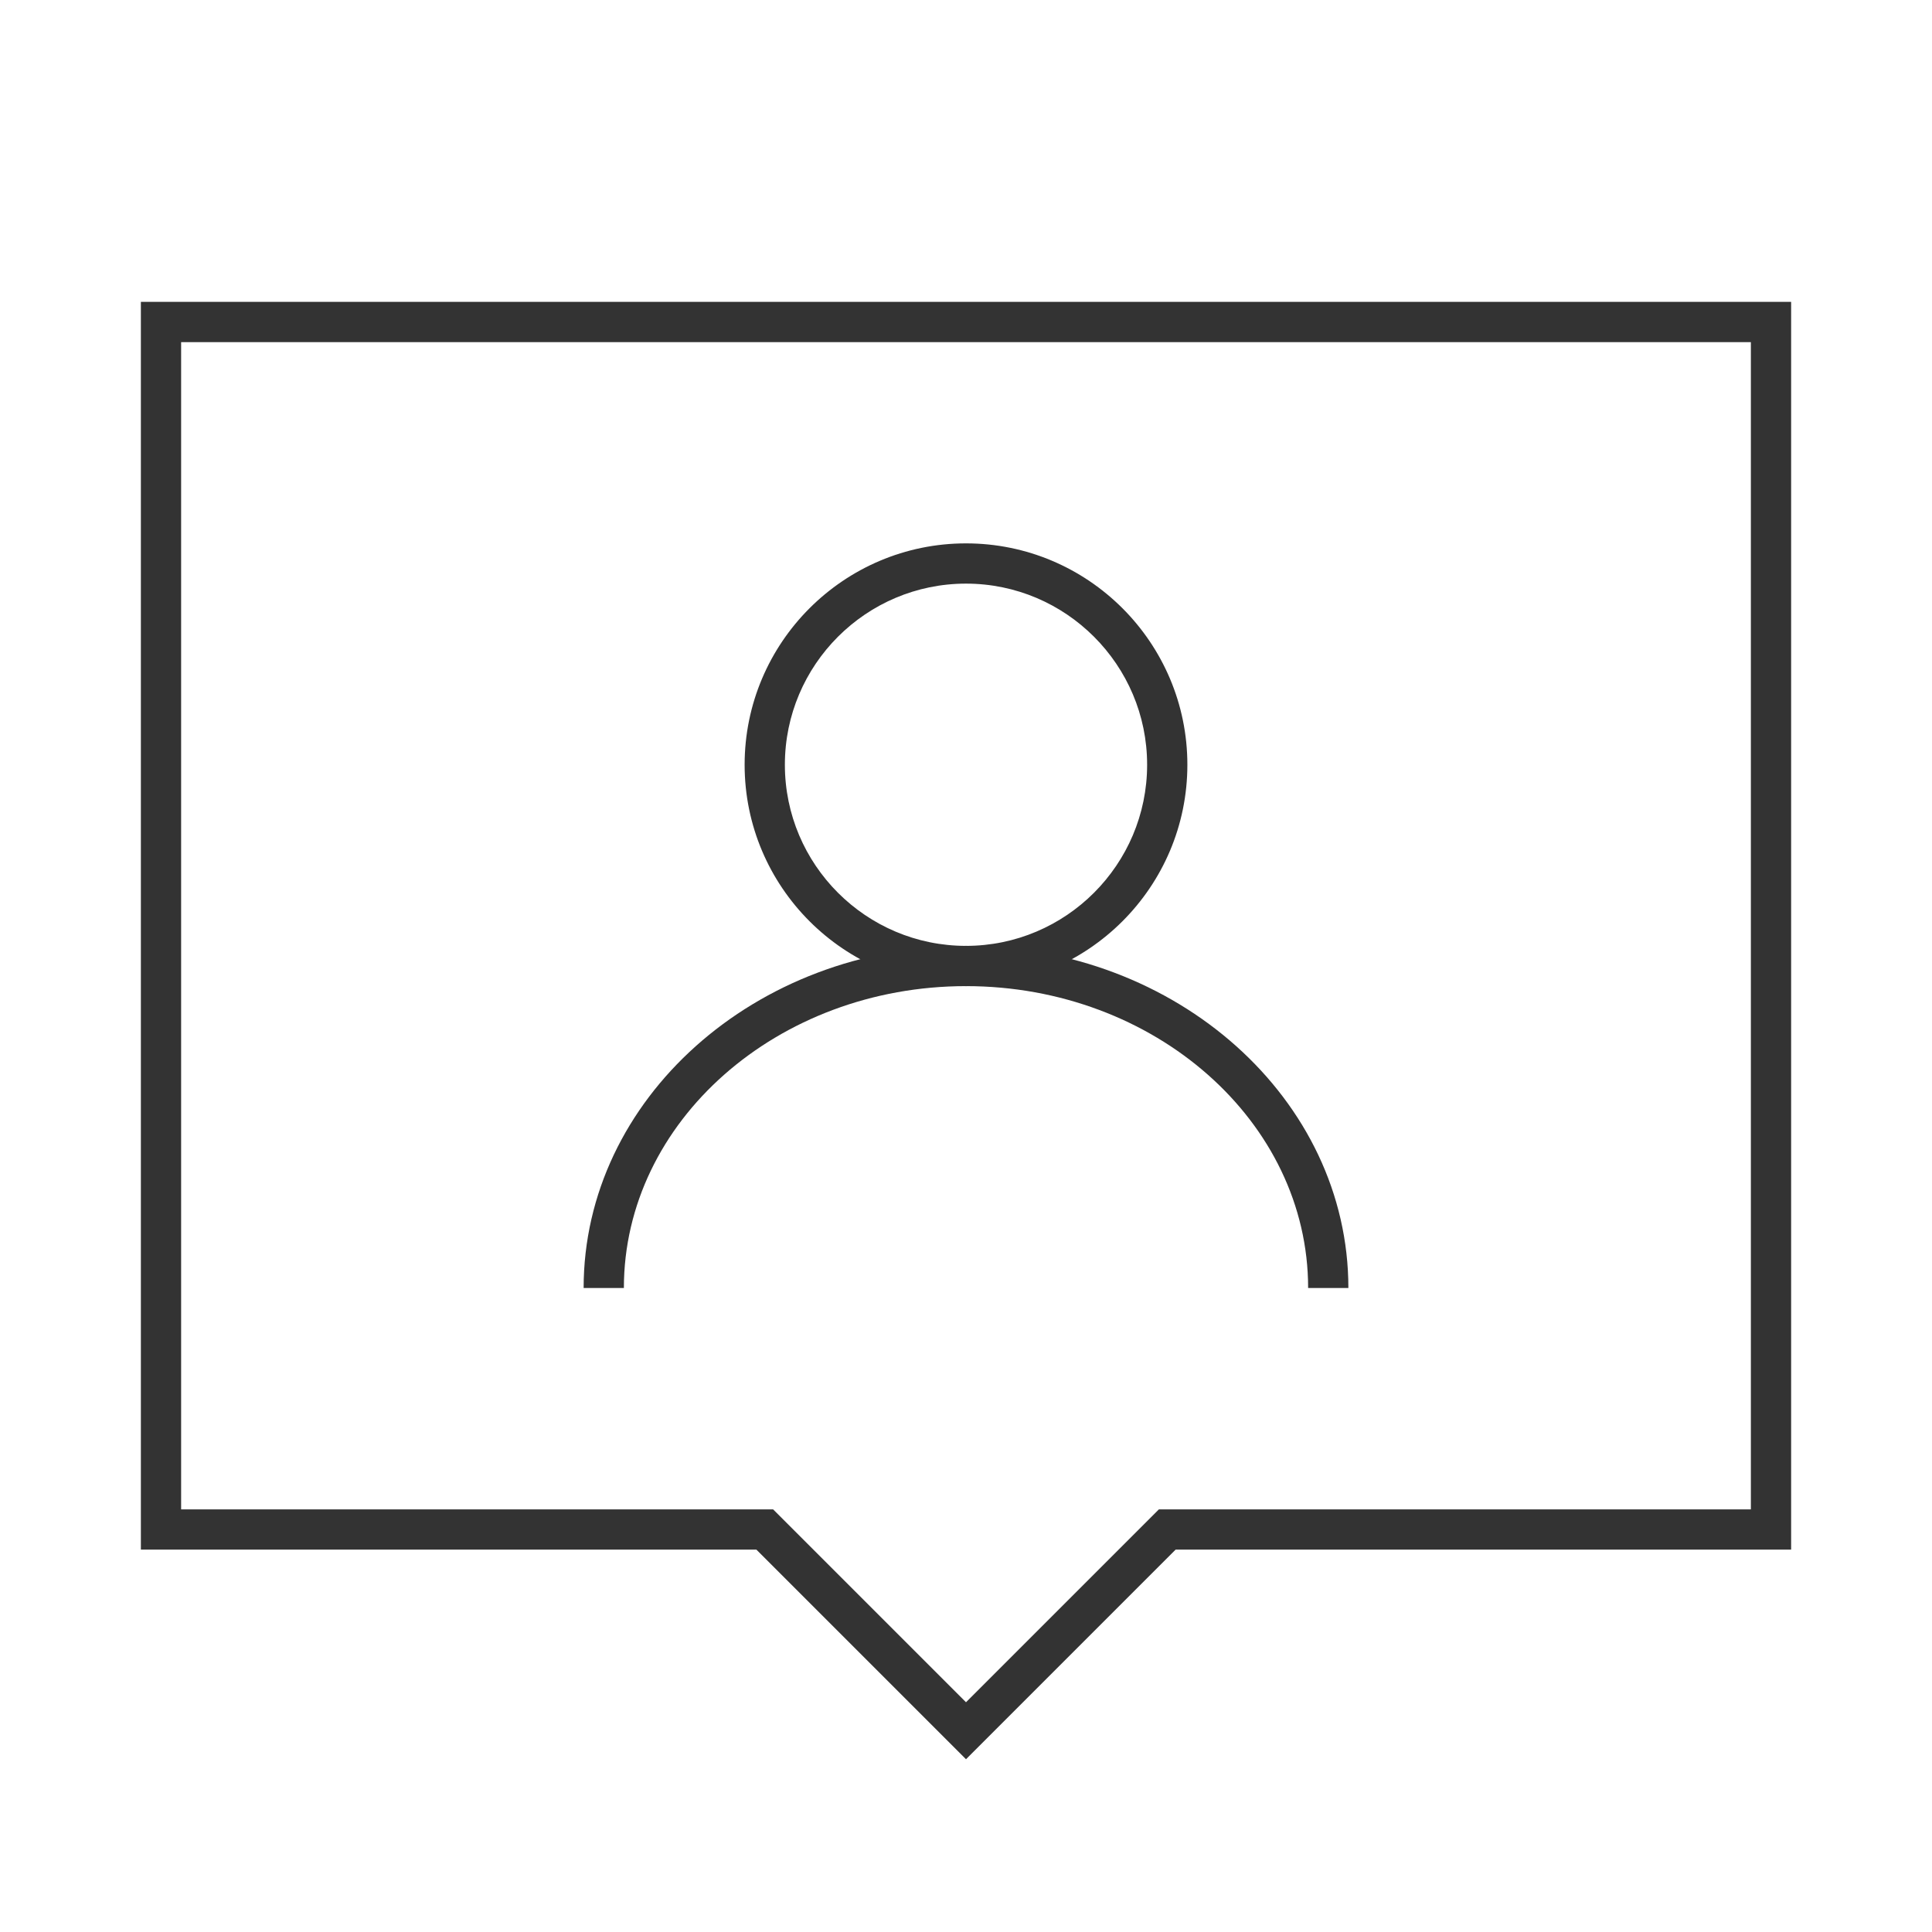 <?xml version="1.0" encoding="iso-8859-1"?>
<svg version="1.1" id="&#x56FE;&#x5C42;_1" xmlns="http://www.w3.org/2000/svg" xmlns:xlink="http://www.w3.org/1999/xlink" x="0px"
	 y="0px" viewBox="0 0 24 24" style="enable-background:new 0 0 24 24;" xml:space="preserve">
<path style="fill:#333333;" d="M12,21.854L9.396,19.25H1.75V3.75h20.5v15.5h-7.646L12,21.854z M2.25,18.75h7.354L12,21.146
	l2.396-2.396h7.354V4.25H2.25V18.75z"/>
<path style="fill:#333333;" d="M12,12.25c-1.517,0-2.75-1.233-2.75-2.75S10.483,6.75,12,6.75s2.75,1.233,2.75,2.75
	S13.517,12.25,12,12.25z M12,7.25c-1.241,0-2.25,1.009-2.25,2.25s1.009,2.25,2.25,2.25c1.24,0,2.25-1.009,2.25-2.25
	S13.24,7.25,12,7.25z"/>
<path style="fill:#333333;" d="M16.75,16h-0.5c0-2.067-1.906-3.75-4.25-3.75c-2.343,0-4.25,1.683-4.25,3.75h-0.5
	c0-2.344,2.131-4.25,4.75-4.25S16.75,13.656,16.75,16z"/>
</svg>






